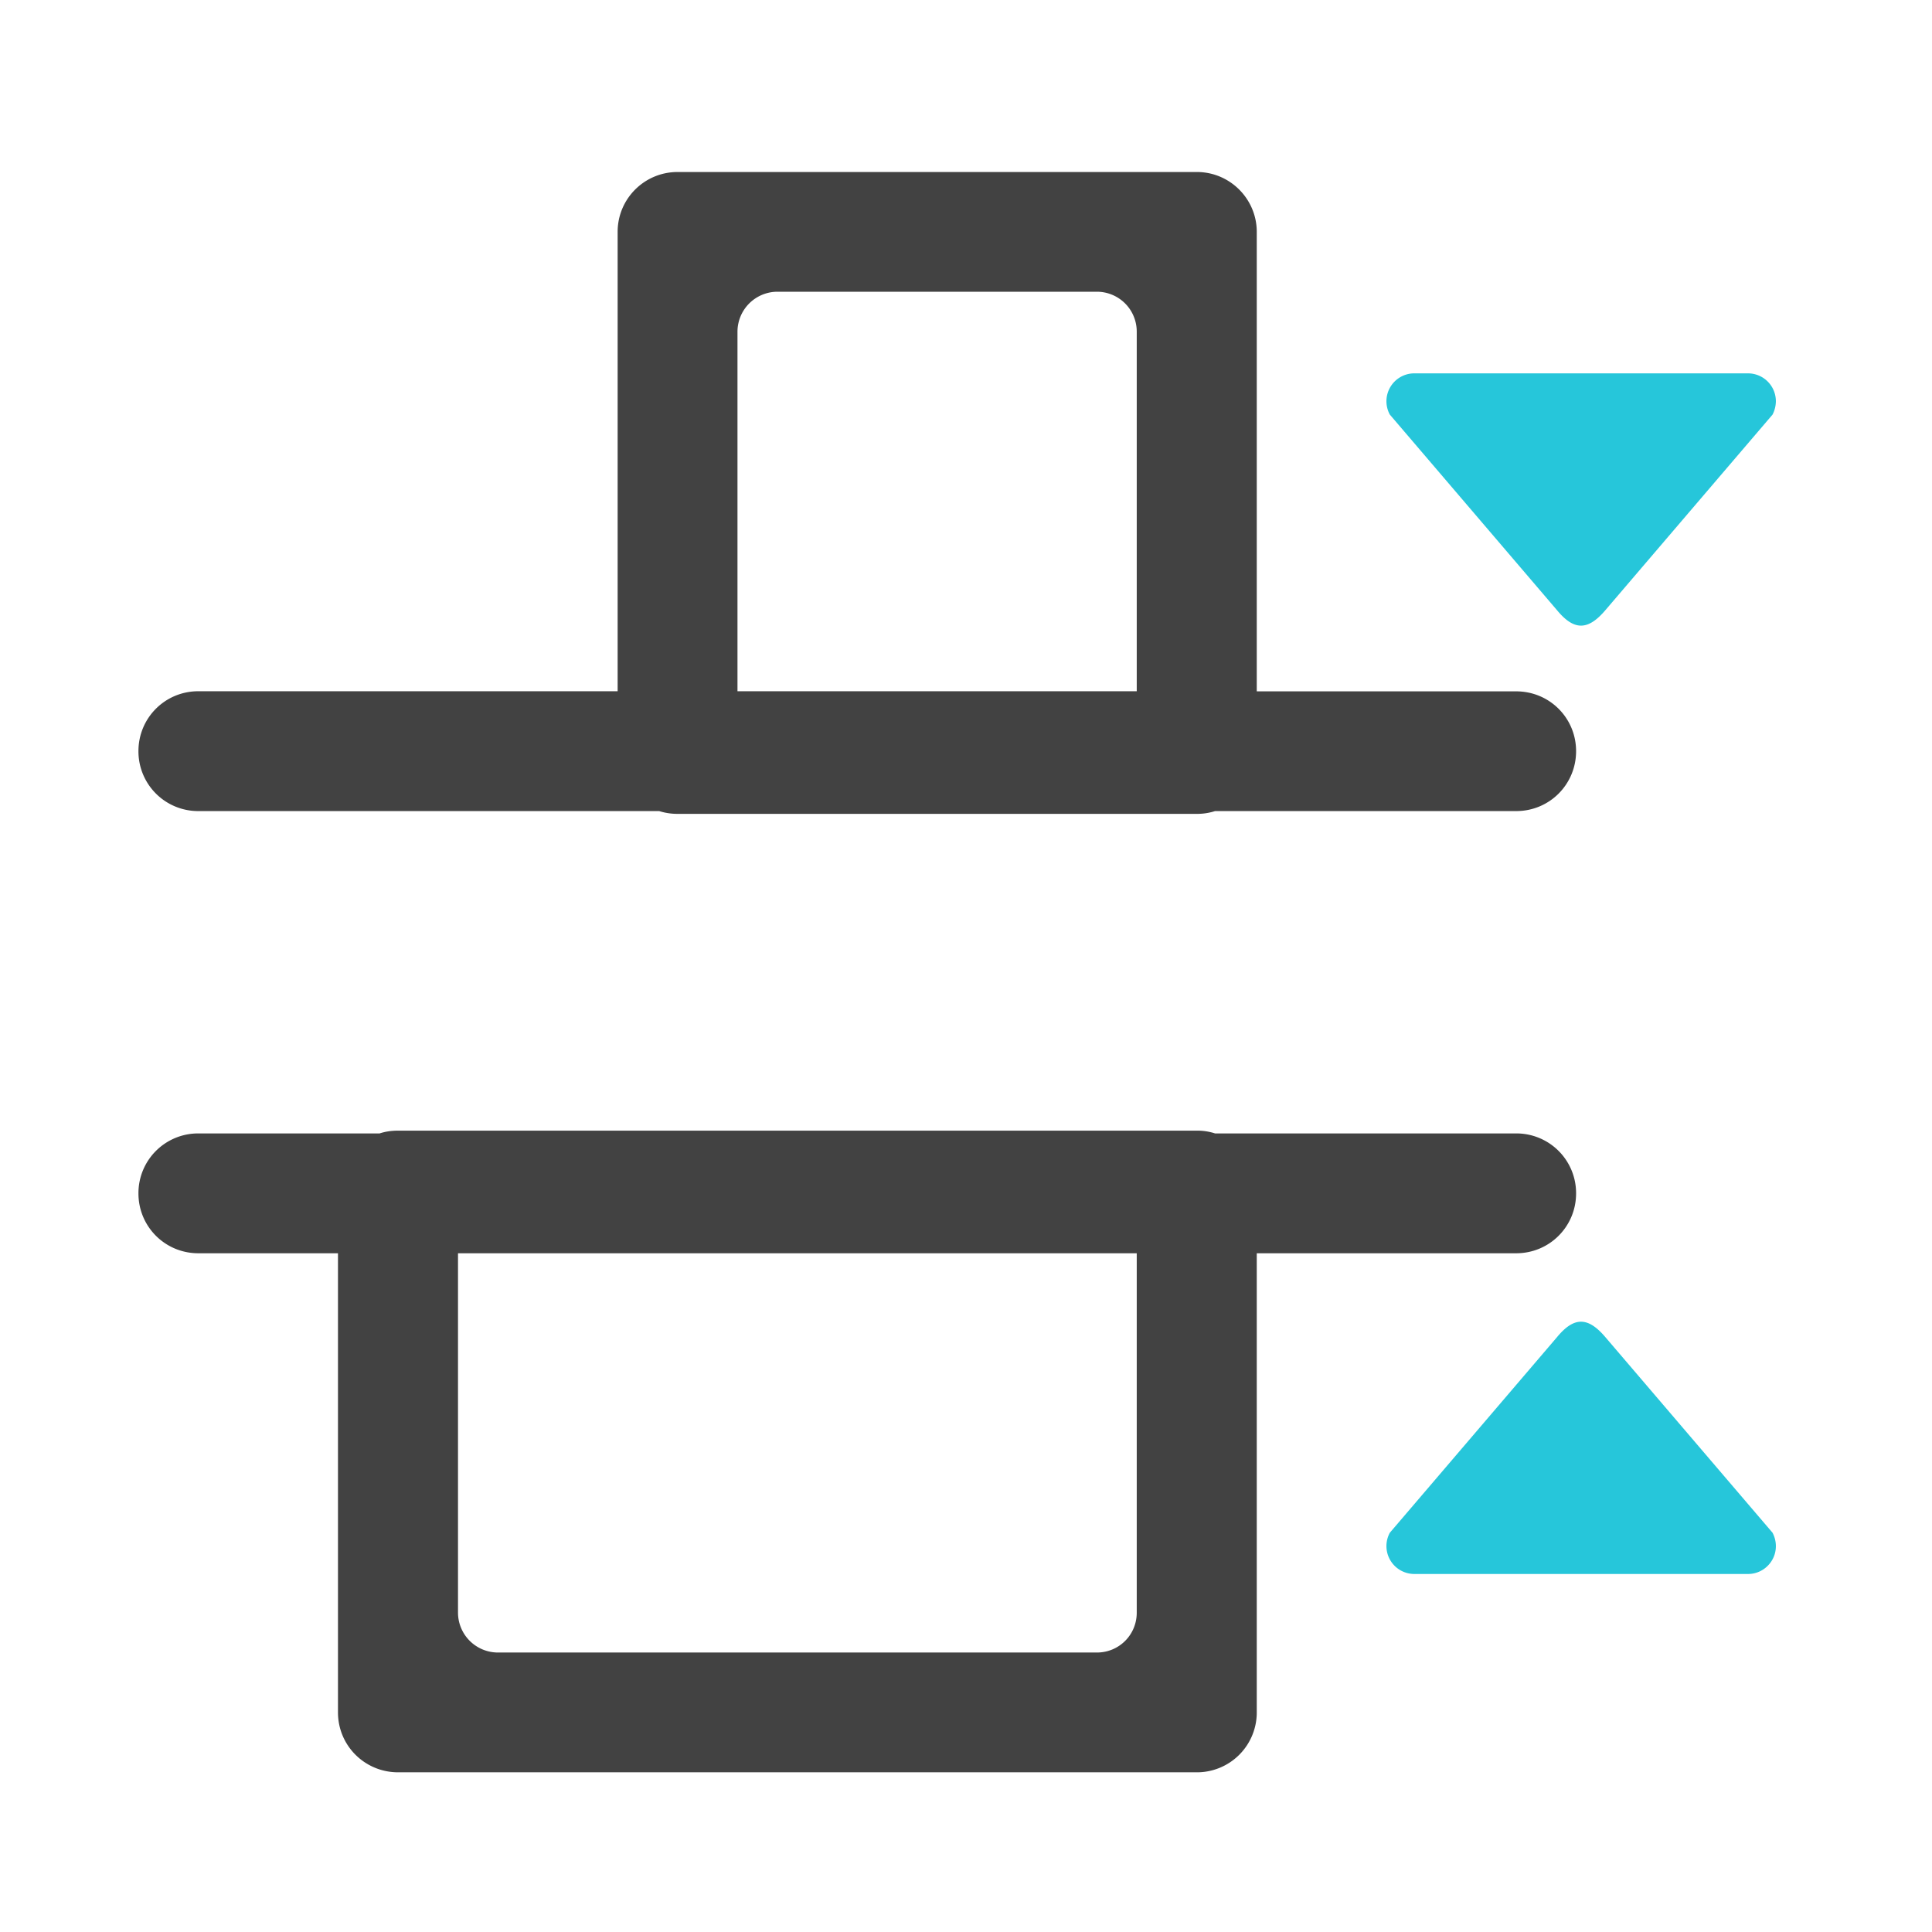<svg xmlns="http://www.w3.org/2000/svg" width="32pt" height="32pt" viewBox="0 0 32 32"><path d="M29.414 6.645a.462.462 0 0 0-.46-.461h-5.532a.462.462 0 0 0-.402.683l2.765 3.235c.285.347.516.347.809 0l2.765-3.235a.493.493 0 0 0 .055-.222zm0 0M29.414 25.61c0 .253-.207.46-.46.46h-5.532a.462.462 0 0 1-.402-.683l2.765-3.235c.285-.347.516-.347.809 0l2.765 3.235c.036.07.055.144.055.222zm0 0" fill-rule="evenodd" fill="#26c6da"/><path d="M26.105 12.441c0 .551-.44.993-.992.993h-4.988a.951.951 0 0 1-.3.046h-8.602a.994.994 0 0 1-.305-.046H3.285a.989.989 0 0 1-.992-.993c0-.55.441-.992.992-.992h6.945V3.84c0-.546.442-.991.993-.991h8.601c.547 0 .992.445.992.992v7.61h4.297c.551 0 .992.44.992.991zm-7.277-.992V5.496a.66.66 0 0 0-.66-.664h-5.293a.663.663 0 0 0-.66.664v5.953zm0 0M26.105 19.766a.989.989 0 0 0-.992-.993h-4.988a.951.951 0 0 0-.3-.046H6.593c-.11 0-.211.015-.305.046H3.285a.989.989 0 0 0-.992.993c0 .55.441.992.992.992h2.313v7.605c0 .551.445.992.996.992h13.23a.991.991 0 0 0 .992-.992v-7.605h4.297c.551 0 .992-.442.992-.992zm-7.277.992v5.953c0 .367-.293.66-.66.66H8.246a.662.662 0 0 1-.66-.66v-5.953zm0 0" fill="#424242"/></svg>